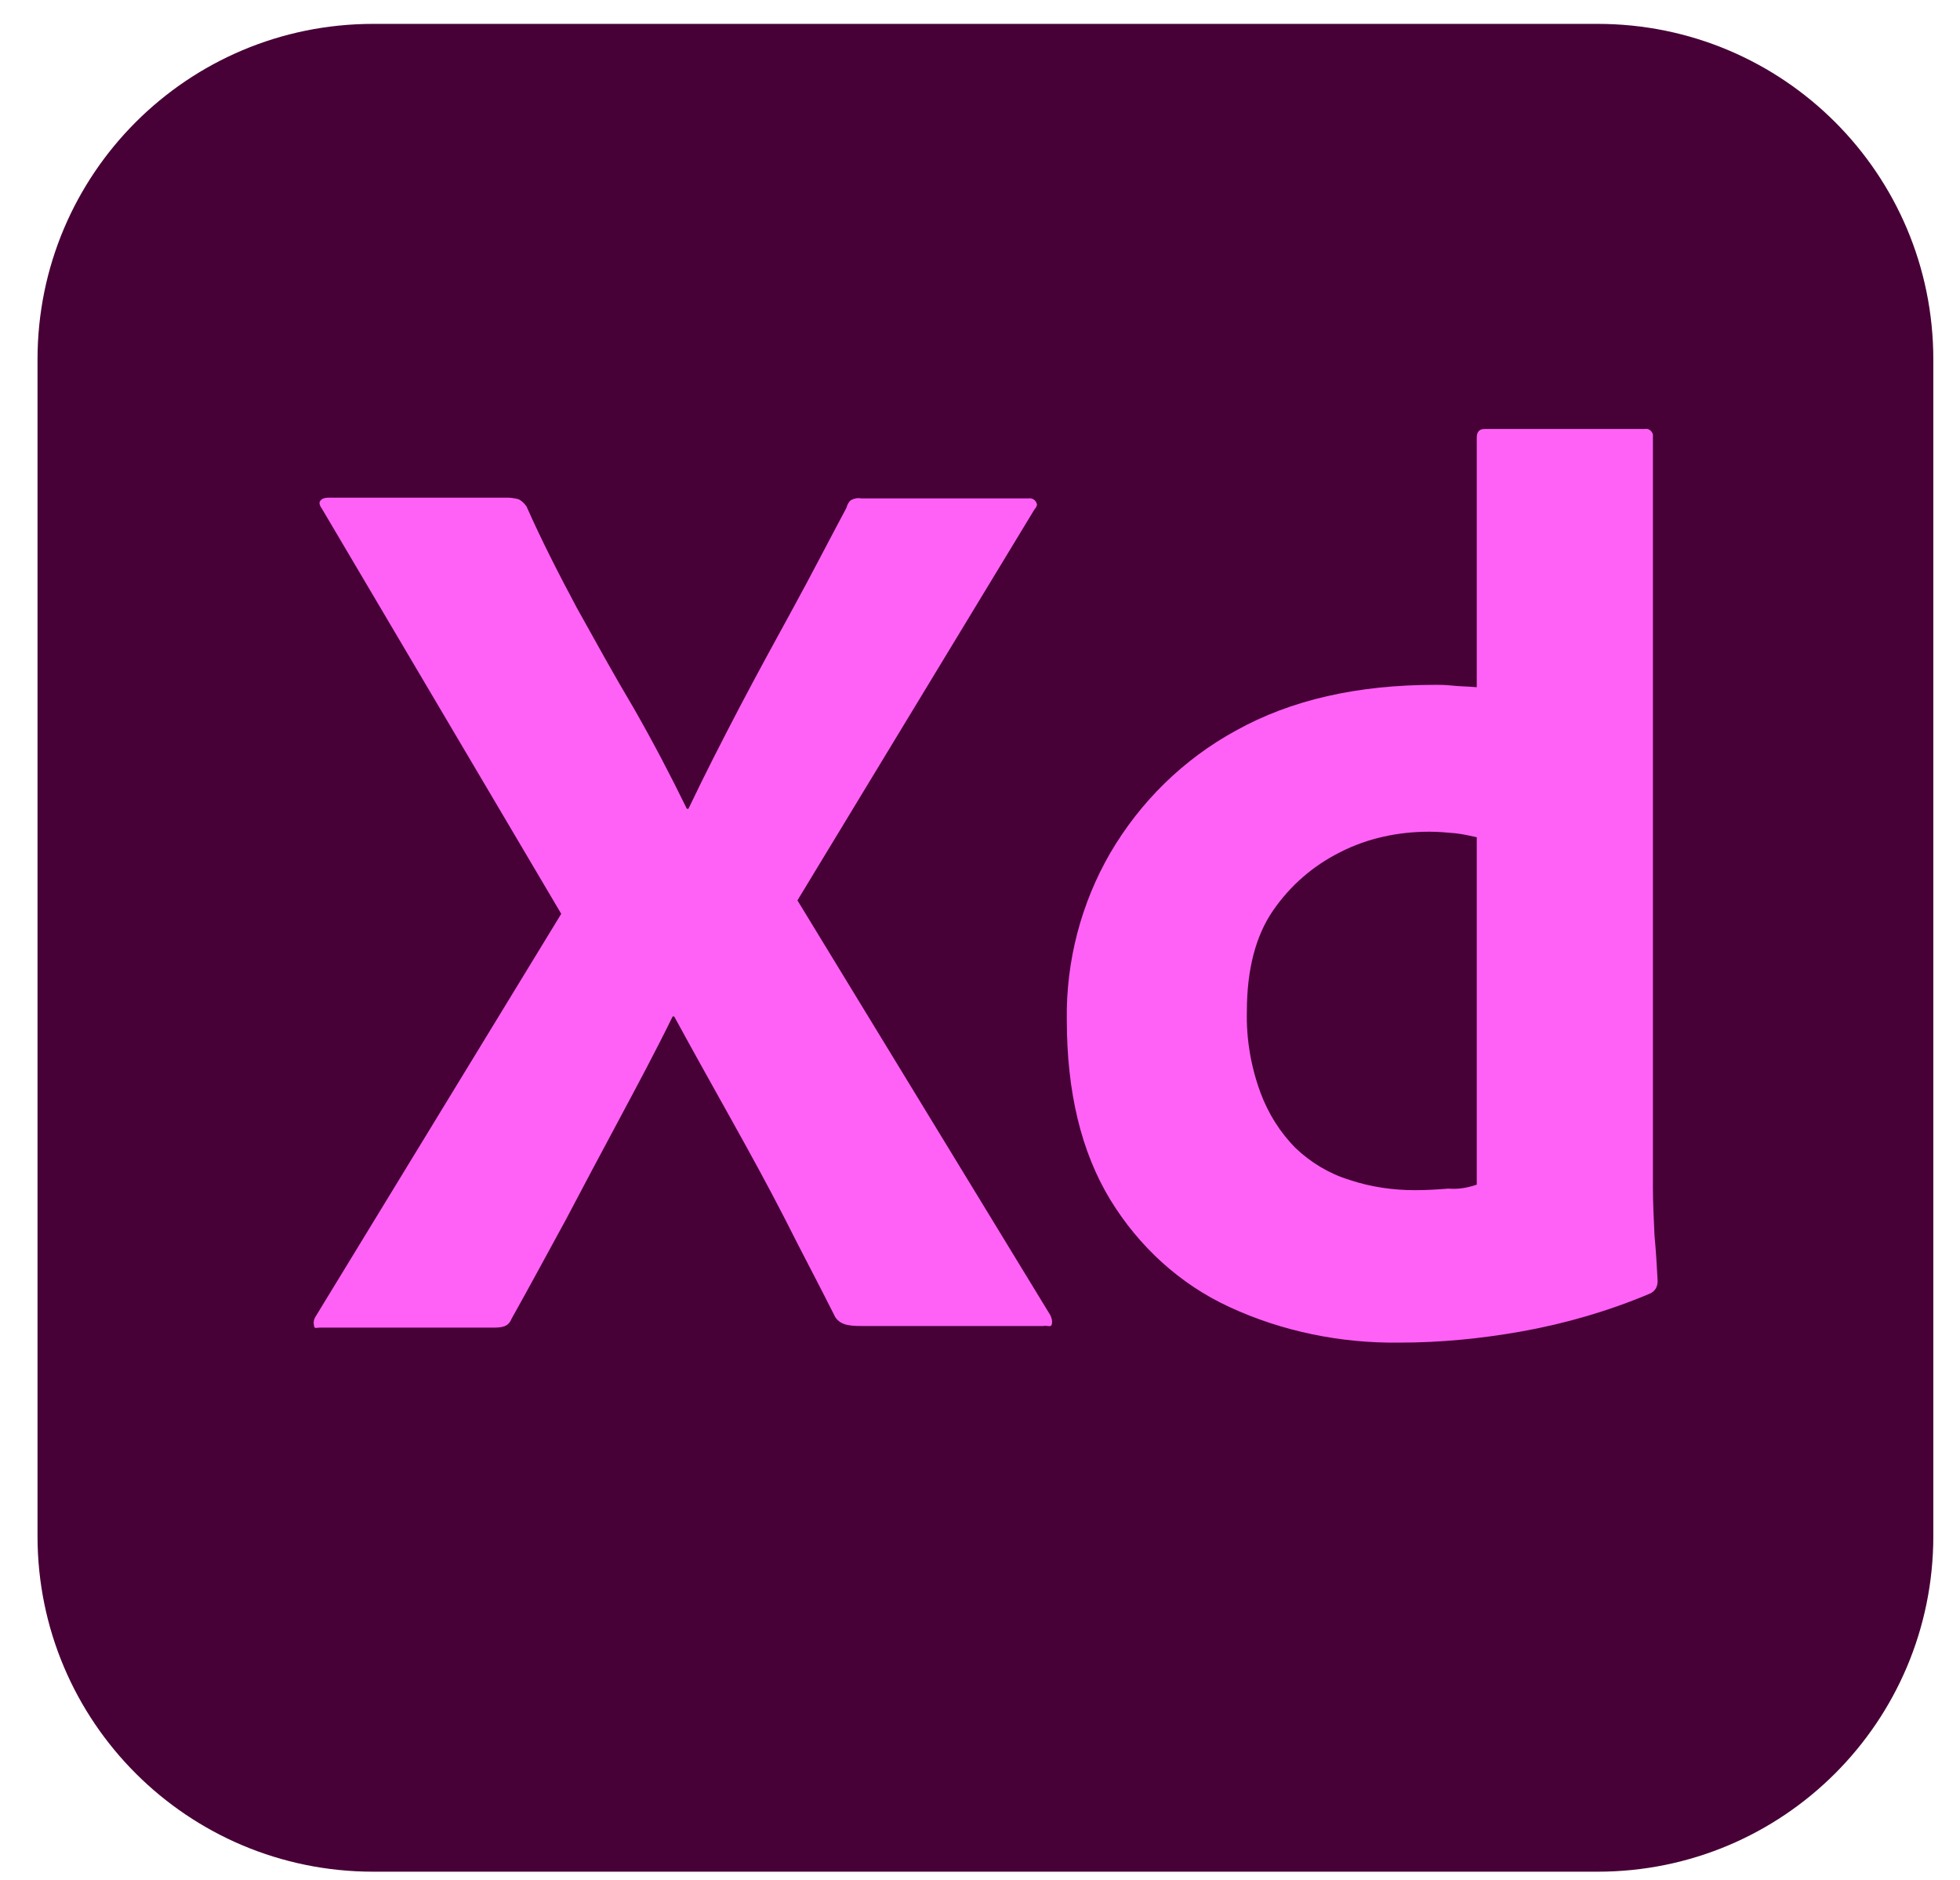 <svg width="49" height="47" viewBox="0 0 49 47" fill="none" xmlns="http://www.w3.org/2000/svg">
<path d="M9.331 0.597H39.941C44.581 0.597 48.333 4.348 48.333 8.987V38.403C48.333 43.042 44.581 46.793 39.941 46.793H9.331C4.691 46.793 0.938 43.042 0.938 38.403V8.987C0.938 4.348 4.691 0.597 9.331 0.597Z" fill="#470137"/>
<path d="M25.86 12.738L19.936 22.51L26.255 32.875C26.295 32.954 26.314 33.032 26.295 33.111C26.275 33.191 26.196 33.131 26.078 33.151H21.555C21.239 33.151 21.022 33.131 20.884 32.934C20.469 32.105 20.035 31.295 19.62 30.466C19.205 29.657 18.751 28.828 18.277 27.979C17.803 27.13 17.329 26.281 16.855 25.412H16.816C16.401 26.261 15.947 27.11 15.493 27.959C15.039 28.808 14.584 29.657 14.15 30.486C13.696 31.315 13.241 32.164 12.787 32.973C12.708 33.171 12.55 33.191 12.333 33.191H7.989C7.91 33.191 7.85 33.23 7.85 33.131C7.831 33.052 7.85 32.973 7.89 32.914L14.031 22.846L8.048 12.718C7.989 12.639 7.969 12.56 8.008 12.521C8.048 12.461 8.127 12.442 8.206 12.442H12.688C12.787 12.442 12.886 12.461 12.965 12.481C13.044 12.521 13.103 12.58 13.162 12.659C13.538 13.508 13.972 14.357 14.426 15.206C14.9 16.055 15.354 16.884 15.848 17.713C16.322 18.542 16.757 19.371 17.171 20.22H17.211C17.625 19.351 18.06 18.503 18.494 17.673C18.929 16.844 19.383 16.015 19.837 15.186C20.291 14.357 20.726 13.508 21.16 12.698C21.18 12.62 21.22 12.54 21.279 12.501C21.358 12.461 21.437 12.442 21.535 12.461H25.702C25.801 12.442 25.9 12.501 25.92 12.6C25.939 12.62 25.9 12.698 25.86 12.738ZM34.984 33.566C33.523 33.585 32.061 33.289 30.738 32.677C29.494 32.105 28.467 31.157 27.756 29.992C27.025 28.788 26.67 27.288 26.67 25.491C26.65 24.03 27.025 22.589 27.756 21.326C28.506 20.042 29.593 18.976 30.896 18.266C32.278 17.496 33.937 17.121 35.892 17.121C35.991 17.121 36.129 17.121 36.307 17.14C36.485 17.16 36.682 17.16 36.919 17.18V10.941C36.919 10.803 36.978 10.724 37.117 10.724H41.125C41.224 10.704 41.303 10.784 41.323 10.863V29.696C41.323 30.052 41.343 30.446 41.362 30.881C41.402 31.295 41.422 31.69 41.441 32.026C41.441 32.164 41.382 32.282 41.244 32.342C40.217 32.776 39.131 33.092 38.025 33.289C37.018 33.467 36.011 33.566 34.984 33.566ZM36.919 29.617V20.931C36.741 20.891 36.564 20.852 36.386 20.832C36.169 20.812 35.952 20.793 35.734 20.793C34.964 20.793 34.194 20.951 33.503 21.306C32.831 21.642 32.259 22.135 31.824 22.767C31.39 23.398 31.172 24.247 31.172 25.274C31.153 25.965 31.271 26.656 31.508 27.307C31.706 27.84 32.002 28.314 32.397 28.709C32.772 29.064 33.226 29.341 33.74 29.499C34.273 29.676 34.826 29.755 35.379 29.755C35.675 29.755 35.952 29.736 36.208 29.716C36.465 29.736 36.682 29.696 36.919 29.617Z" fill="#FF61F6"/>
</svg>
